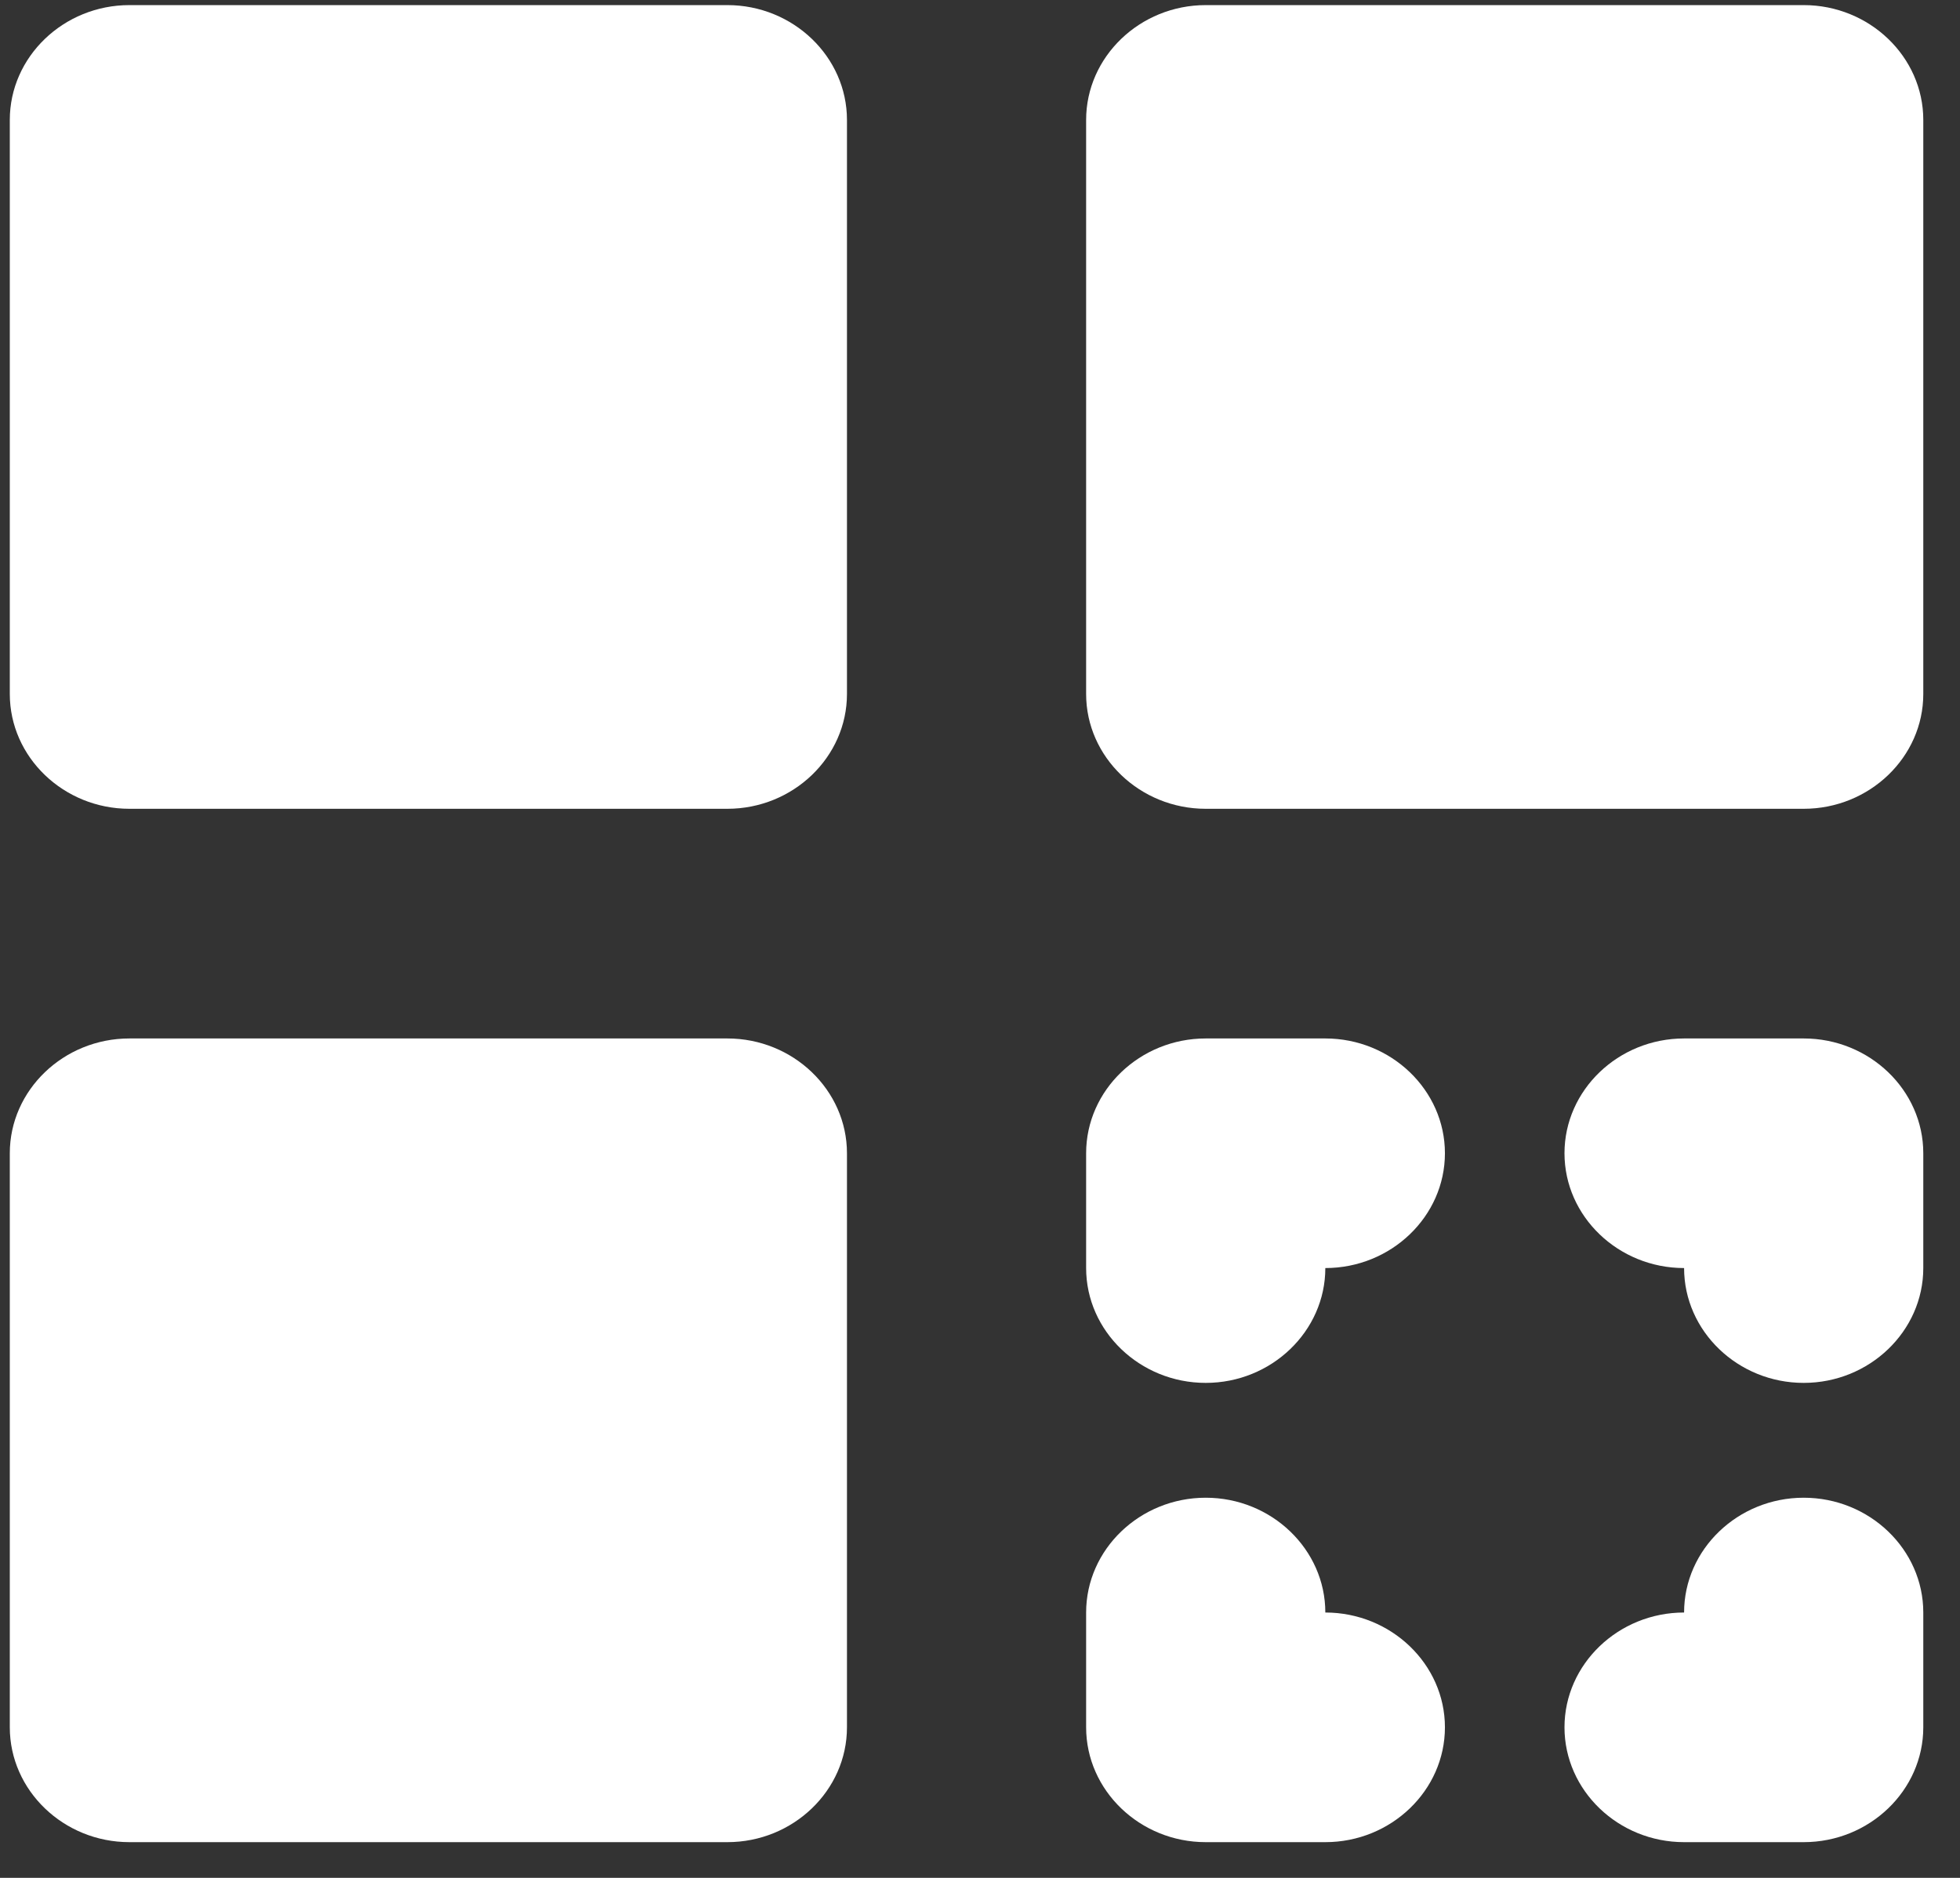 <svg width="48" height="46" viewBox="0 0 48 46" fill="none" xmlns="http://www.w3.org/2000/svg">
<rect x="0" y="0" width="48" height="46" fill="#333333" stroke="none"/>
<path fill-rule="evenodd" clip-rule="evenodd" d="M17.813 0.125H3.169C1.558 0.125 0.24 1.391 0.24 2.938V17C0.24 18.547 1.558 19.812 3.169 19.812H17.813C19.424 19.812 20.742 18.547 20.742 17V2.938C20.742 1.391 19.424 0.125 17.813 0.125ZM32.457 39.5C32.457 37.953 31.139 36.688 29.528 36.688C27.917 36.688 26.599 37.953 26.599 39.5V42.312C26.599 43.859 27.917 45.125 29.528 45.125H32.457C34.068 45.125 35.386 43.859 35.386 42.312C35.386 40.766 34.068 39.5 32.457 39.5ZM17.813 25.438H3.169C1.558 25.438 0.24 26.703 0.24 28.25V42.312C0.24 43.859 1.558 45.125 3.169 45.125H17.813C19.424 45.125 20.742 43.859 20.742 42.312V28.25C20.742 26.703 19.424 25.438 17.813 25.438ZM44.172 36.688C42.561 36.688 41.243 37.953 41.243 39.5C39.632 39.5 38.314 40.766 38.314 42.312C38.314 43.859 39.632 45.125 41.243 45.125H44.172C45.783 45.125 47.101 43.859 47.101 42.312V39.5C47.101 37.953 45.783 36.688 44.172 36.688ZM32.457 25.438H29.528C27.917 25.438 26.599 26.703 26.599 28.25V31.062C26.599 32.609 27.917 33.875 29.528 33.875C31.139 33.875 32.457 32.609 32.457 31.062C34.068 31.062 35.386 29.797 35.386 28.25C35.386 26.703 34.068 25.438 32.457 25.438ZM44.172 0.125H29.528C27.917 0.125 26.599 1.391 26.599 2.938V17C26.599 18.547 27.917 19.812 29.528 19.812H44.172C45.783 19.812 47.101 18.547 47.101 17V2.938C47.101 1.391 45.783 0.125 44.172 0.125ZM44.172 25.438H41.243C39.632 25.438 38.314 26.703 38.314 28.25C38.314 29.797 39.632 31.062 41.243 31.062C41.243 32.609 42.561 33.875 44.172 33.875C45.783 33.875 47.101 32.609 47.101 31.062V28.25C47.101 26.703 45.783 25.438 44.172 25.438Z" fill="white"/>
</svg>
